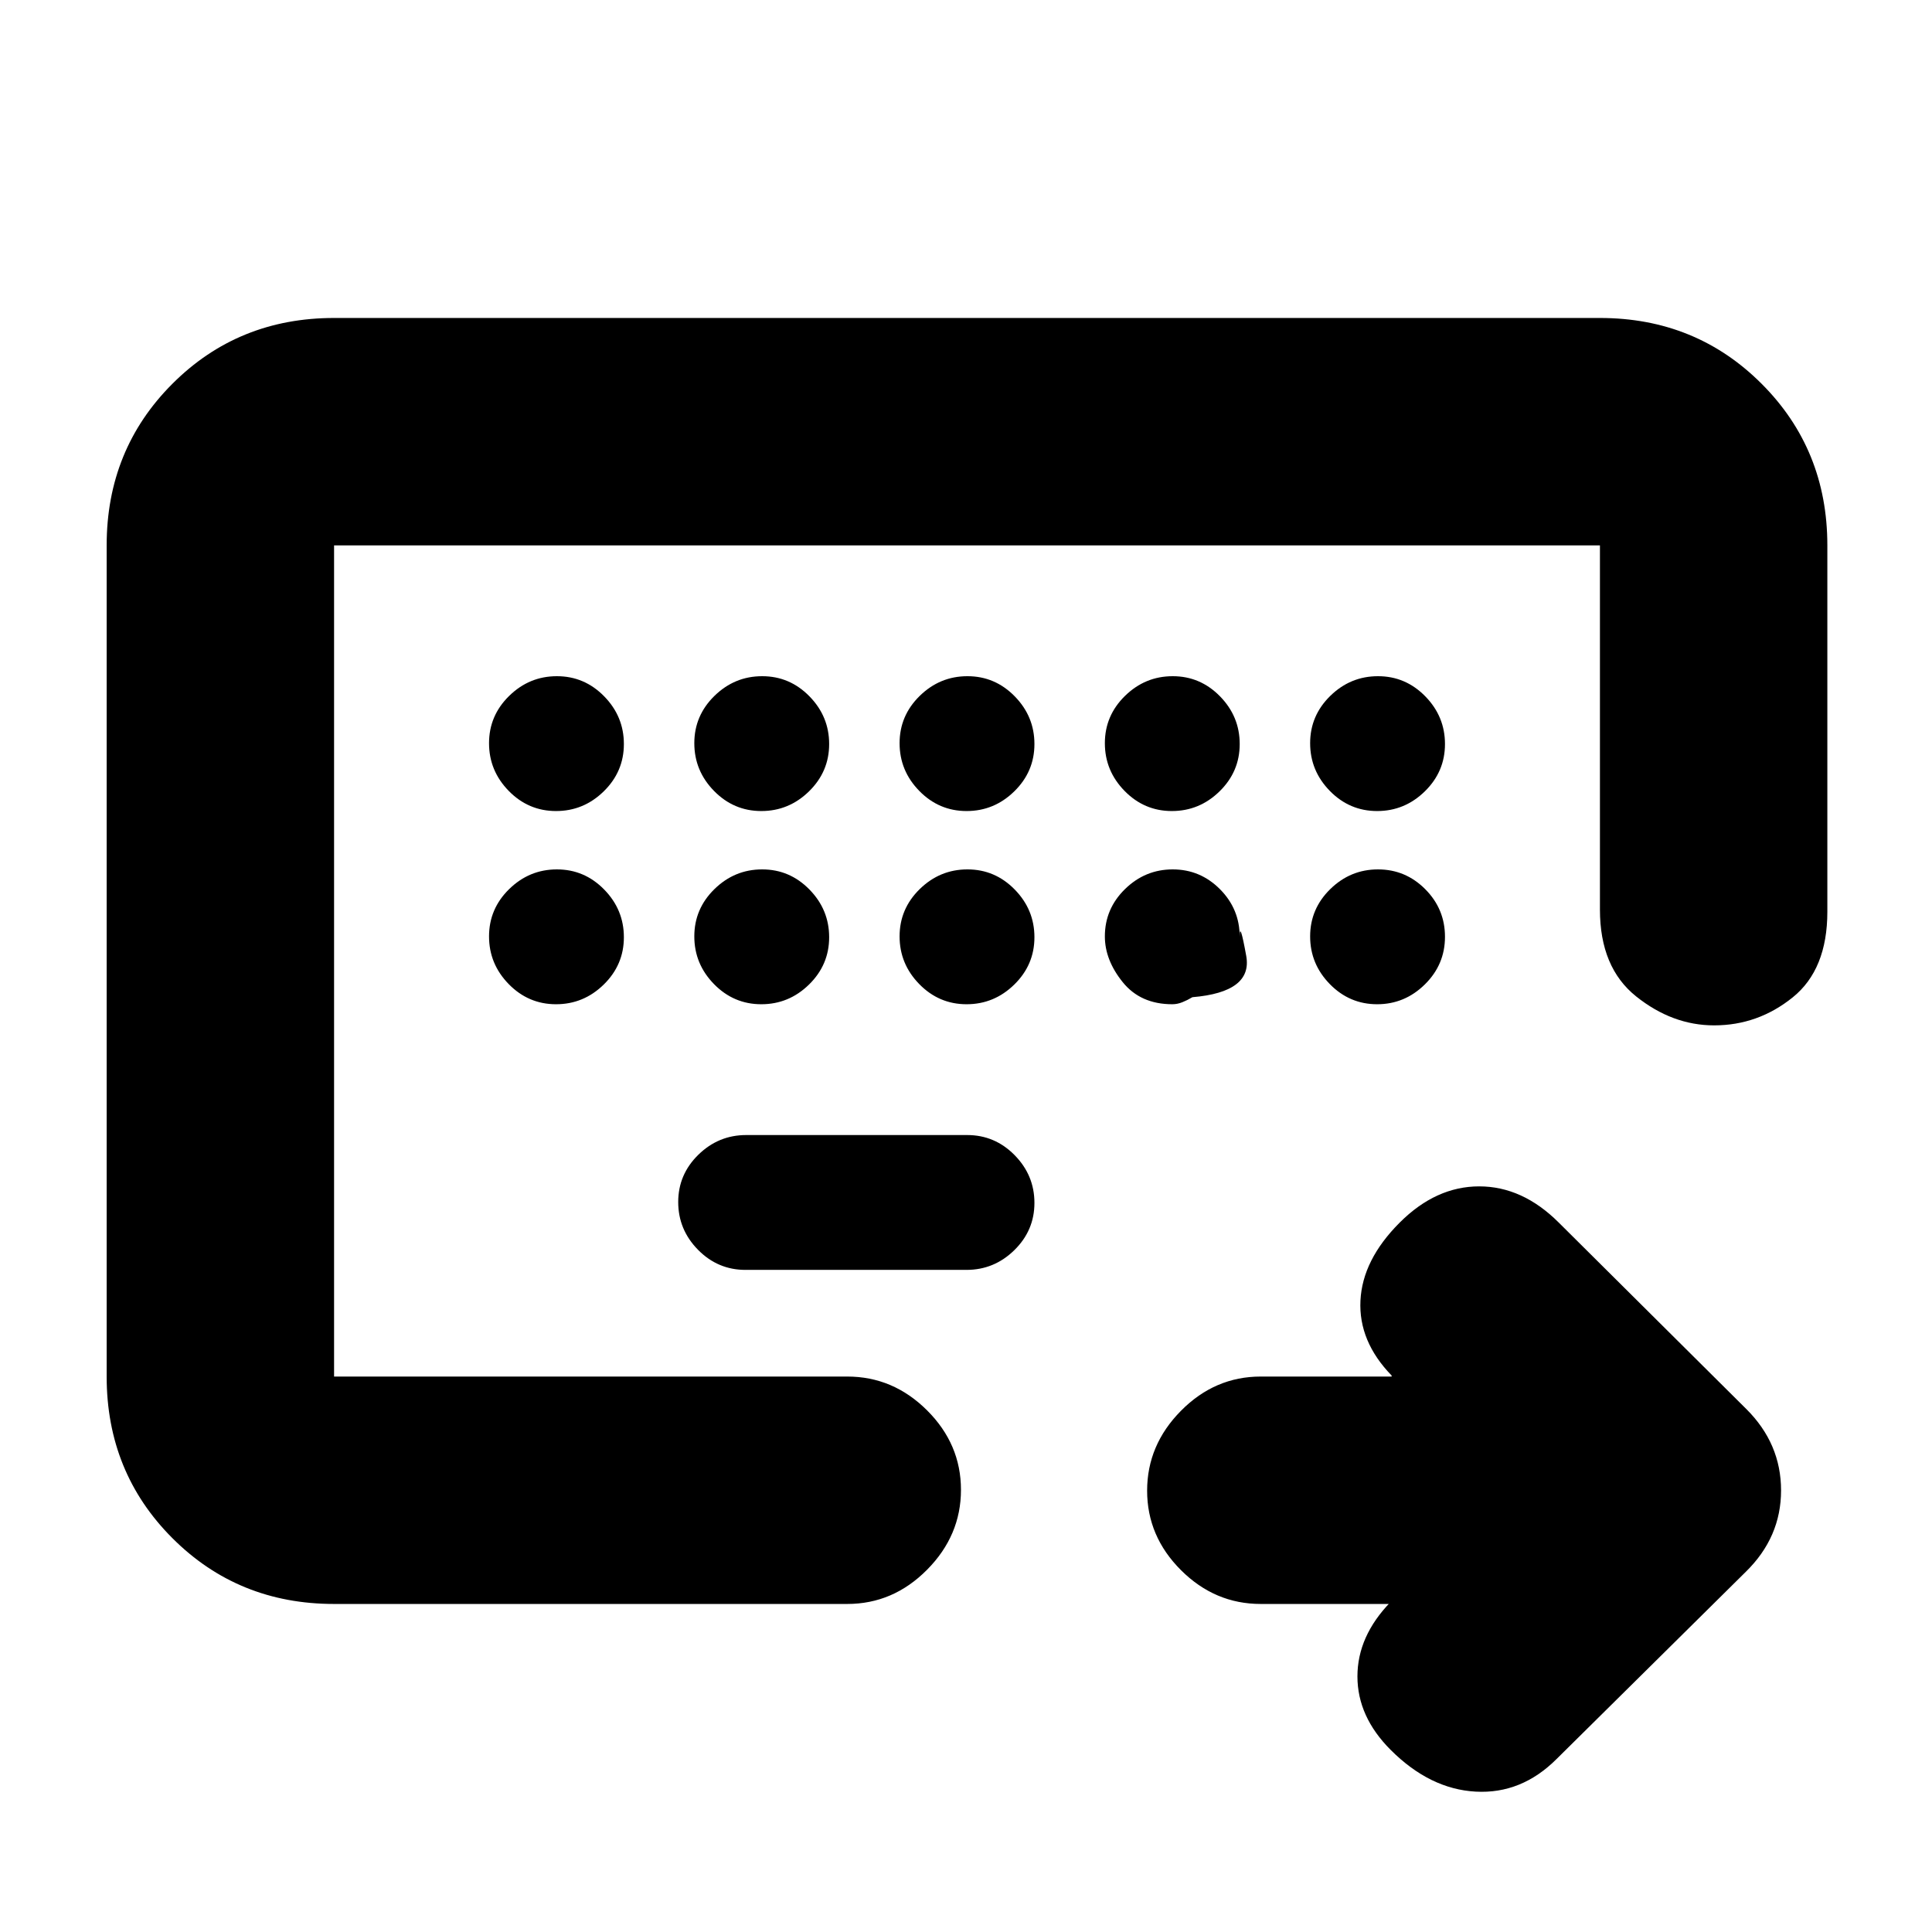 <svg xmlns="http://www.w3.org/2000/svg" height="20" viewBox="0 -960 960 960" width="20"><path d="M166-276v-413 413Zm0 113q-47.64 0-80.32-32.68Q53-228.36 53-276v-413q0-47.64 32.68-80.32Q118.36-802 166-802h629q47.64 0 80.32 32.68Q908-736.64 908-689v182q0 28.75-17.25 42.62-17.25 13.88-39 13.88-20.75 0-38.75-14.38-18-14.37-18-43.12v-181H166v413h255q22.8 0 39.65 16.79 16.85 16.79 16.85 39.5T460.65-180Q443.8-163 421-163H166Zm204.43-166h109.8q13.77 0 23.77-9.79t10-23.5q0-13.71-9.83-23.71t-23.6-10h-109.8Q357-396 347-386.21t-10 23.5q0 13.71 9.83 23.71t23.6 10ZM691.5-163h-65.07q-22.77 0-39.6-16.79Q570-196.58 570-219.29T586.83-259q16.83-17 39.6-17h65.07v-.5q-16.5-17-15.5-37.25t19.5-38.75q18-18 39.5-18t39.5 17.95l93.24 92.69Q885-242.68 885-219.41q0 23.27-17.5 40.41l-94 93Q756-68.5 733.25-69.75t-42.23-20.73Q674.5-107 674.5-127q0-20 16.5-37l.5 1ZM276.29-557q13.71 0 23.71-9.79t10-23.5q0-13.71-9.79-23.71t-23.5-10Q263-624 253-614.21t-10 23.5q0 13.71 9.79 23.71t23.5 10Zm102 0q13.71 0 23.71-9.79t10-23.5q0-13.71-9.79-23.71t-23.5-10Q365-624 355-614.21t-10 23.5q0 13.71 9.79 23.71t23.5 10Zm102 0q13.71 0 23.71-9.79t10-23.5q0-13.71-9.79-23.71t-23.5-10Q467-624 457-614.21t-10 23.5q0 13.71 9.79 23.71t23.5 10Zm102 0q13.71 0 23.71-9.79t10-23.5q0-13.71-9.79-23.71t-23.5-10Q569-624 559-614.21t-10 23.5q0 13.71 9.79 23.71t23.5 10Zm102 0q13.71 0 23.71-9.79t10-23.5q0-13.71-9.79-23.71t-23.5-10Q671-624 661-614.21t-10 23.5q0 13.71 9.79 23.71t23.5 10Zm-408 96q13.71 0 23.71-9.79t10-23.5q0-13.71-9.79-23.71t-23.5-10Q263-528 253-518.21t-10 23.5q0 13.71 9.79 23.71t23.5 10Zm102 0q13.71 0 23.71-9.79t10-23.5q0-13.71-9.79-23.71t-23.5-10Q365-528 355-518.21t-10 23.5q0 13.71 9.79 23.71t23.5 10Zm102 0q13.71 0 23.71-9.79t10-23.5q0-13.71-9.79-23.71t-23.5-10Q467-528 457-518.21t-10 23.5q0 13.71 9.79 23.71t23.5 10Zm102.21 0q2.5 0 5-1t5-2.5q30-2.5 26.75-20.5t-3.25-9.5q0-13.8-9.79-23.65-9.79-9.85-23.5-9.85T559-518.21q-10 9.79-10 23.5 0 11.71 8.85 22.71t24.65 11Zm68.5-33.71q0 13.71 9.79 23.71t23.5 10q13.71 0 23.71-9.85t10-23.65v4.25-4.25q0-13.8-9.79-23.65-9.79-9.85-23.5-9.85T661-518.21q-10 9.79-10 23.5Z"/></svg>